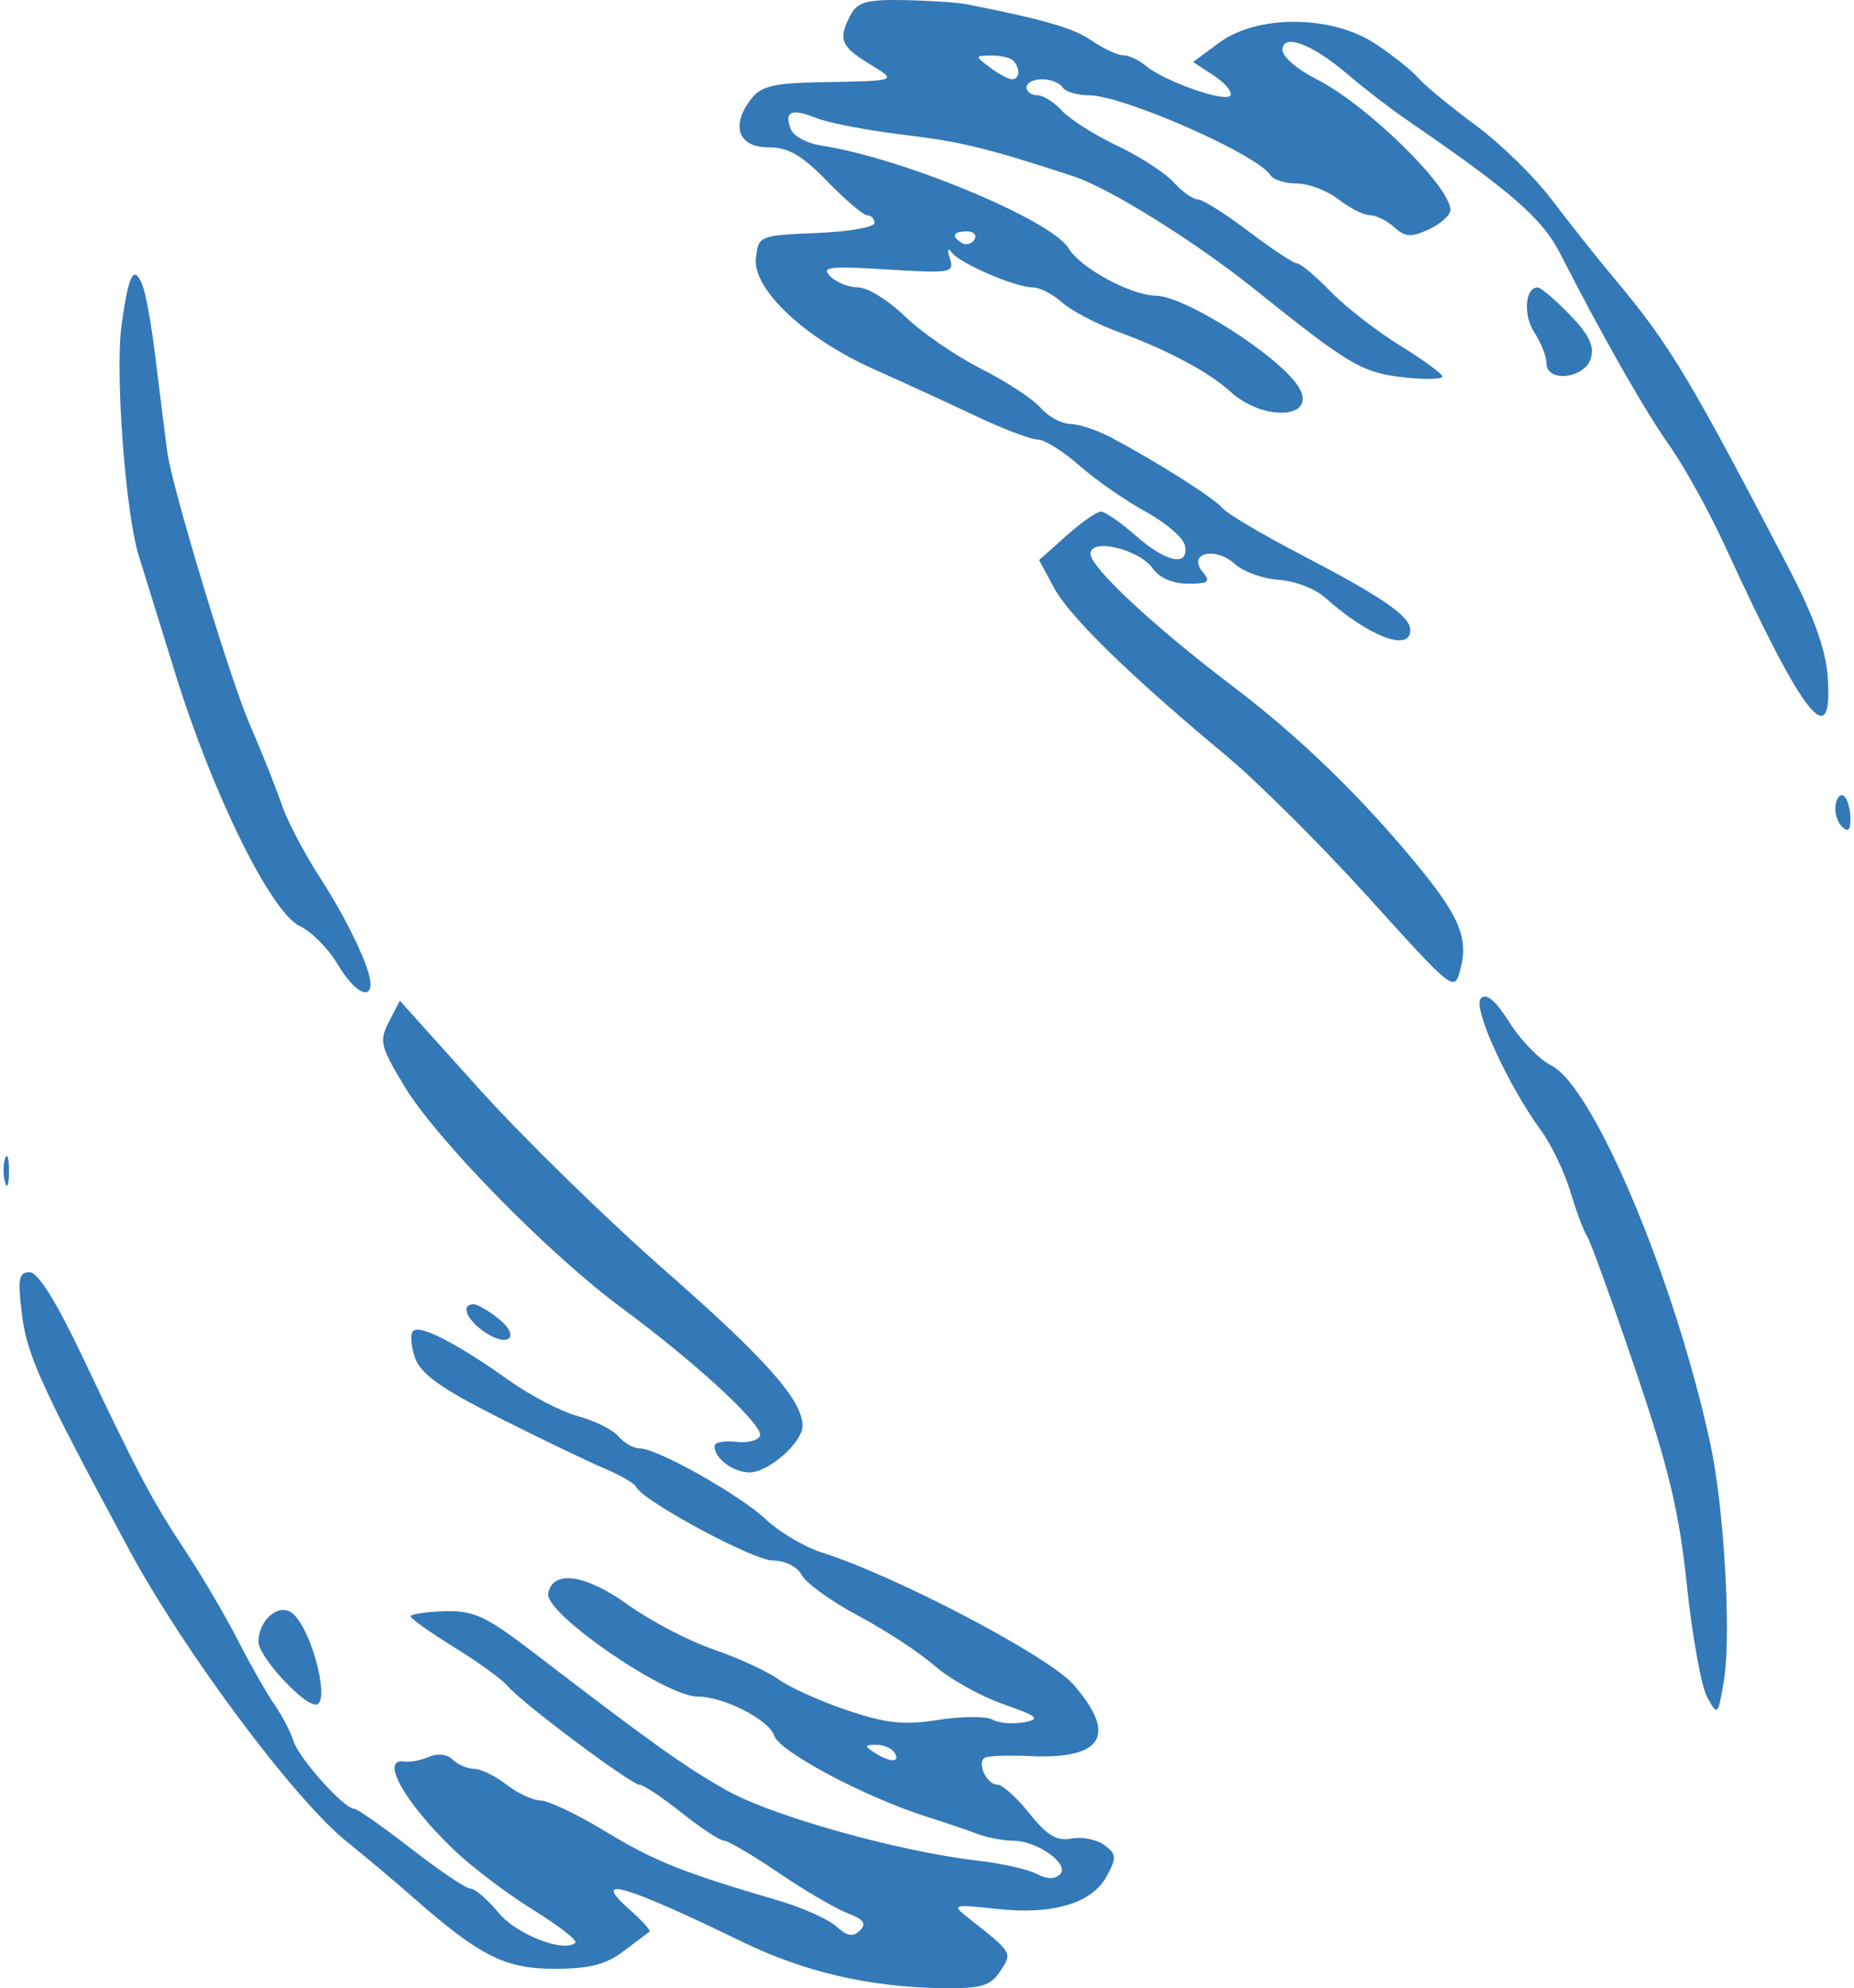 <svg width="262" height="281" viewBox="0 0 262 281" fill="none" xmlns="http://www.w3.org/2000/svg">
<path fill-rule="evenodd" clip-rule="evenodd" d="M136.581 0.596C147.669 2.794 151.698 3.965 154.277 5.741C155.928 6.877 157.923 7.807 158.711 7.807C159.498 7.807 160.946 8.479 161.927 9.3C164.573 11.513 173.218 14.549 173.869 13.494C174.179 12.992 173.122 11.721 171.519 10.67L168.604 8.759L172.313 6.019C177.705 2.038 188.207 2.118 194.36 6.189C196.779 7.788 199.521 9.973 200.453 11.044C201.386 12.115 205.016 15.107 208.519 17.694C212.023 20.28 216.856 25 219.259 28.183C221.663 31.368 225.663 36.407 228.151 39.383C235.989 48.762 238.634 53.156 252.811 80.362C256.31 87.078 258.014 91.834 258.283 95.638C259.066 106.704 254.89 101.416 243.879 77.4C241.597 72.421 238.008 65.919 235.906 62.951C232.459 58.089 226.333 47.32 220.474 35.828C217.952 30.879 213.632 27.117 198.685 16.86C196.419 15.304 192.71 12.443 190.443 10.504C185.395 6.182 181.235 4.639 181.235 7.085C181.235 8.017 183.397 9.865 186.04 11.193C193.059 14.719 204.989 26.368 204.966 29.677C204.962 30.407 203.598 31.637 201.936 32.409C199.434 33.572 198.594 33.523 197.051 32.126C196.026 31.198 194.465 30.427 193.581 30.414C192.698 30.4 190.703 29.393 189.149 28.175C187.594 26.958 184.953 25.951 183.28 25.937C181.607 25.924 179.918 25.393 179.526 24.759C177.723 21.84 158.717 13.467 153.887 13.466C152.214 13.465 150.531 12.956 150.147 12.333C149.762 11.711 148.461 11.202 147.254 11.202C146.046 11.202 145.059 11.711 145.059 12.333C145.059 12.956 145.743 13.465 146.58 13.465C147.416 13.465 148.986 14.445 150.069 15.642C151.15 16.839 154.664 19.069 157.875 20.596C161.085 22.124 164.681 24.454 165.866 25.774C167.051 27.095 168.577 28.178 169.258 28.18C169.938 28.183 173.177 30.22 176.453 32.706C179.73 35.194 182.81 37.228 183.297 37.228C183.784 37.228 185.902 39.004 188.003 41.174C190.105 43.344 194.518 46.781 197.811 48.812C201.105 50.843 203.809 52.824 203.822 53.214C203.835 53.605 201.429 53.661 198.475 53.34C192.486 52.689 190.743 51.663 177.278 40.864C168.89 34.137 156.732 26.557 151.681 24.906C139.434 20.906 135.854 20.033 127.609 19.036C122.595 18.43 117.077 17.369 115.348 16.679C111.806 15.265 110.779 15.723 111.761 18.28C112.128 19.239 114.048 20.268 116.026 20.566C127.408 22.279 148.584 31.077 151.011 35.101C152.692 37.89 159.796 41.736 163.385 41.802C167.538 41.878 180.728 50.301 183.481 54.636C186.334 59.129 178.639 59.709 173.887 55.36C170.871 52.6 164.958 49.446 158.06 46.918C154.951 45.778 151.357 43.897 150.074 42.734C148.79 41.574 146.945 40.623 145.973 40.623C143.508 40.623 135.649 37.243 134.496 35.687C133.921 34.911 133.819 35.25 134.239 36.54C134.897 38.558 134.383 38.647 125.349 38.084C117.175 37.573 115.992 37.716 117.328 39.053C118.191 39.917 119.976 40.623 121.294 40.623C122.613 40.623 125.574 42.458 127.876 44.702C130.176 46.945 135.004 50.273 138.603 52.096C142.203 53.919 146.003 56.412 147.05 57.635C148.097 58.858 149.985 59.885 151.245 59.914C152.507 59.944 155.161 60.835 157.145 61.895C163.688 65.387 171.607 70.421 172.756 71.817C173.378 72.573 178.33 75.509 183.759 78.34C195.341 84.38 199.238 87.054 199.288 88.998C199.369 92.238 193.414 89.983 187.223 84.43C185.853 83.201 182.927 82.087 180.721 81.952C178.515 81.818 175.713 80.804 174.493 79.7C171.736 77.201 167.755 78.171 169.941 80.808C171.126 82.236 170.812 82.492 167.872 82.492C165.771 82.492 163.824 81.66 162.929 80.38C160.991 77.612 154.103 75.97 154.103 78.276C154.103 80.192 163.087 88.558 174.203 96.993C183.383 103.959 191.705 111.965 199.591 121.418C206.181 129.318 207.552 132.445 206.39 136.932C205.529 140.258 205.51 140.243 193.434 126.884C186.782 119.525 177.696 110.473 173.241 106.768C159.716 95.517 151.137 87.147 148.935 83.053L146.841 79.161L150.676 75.735C152.785 73.85 154.987 72.307 155.571 72.307C156.154 72.307 158.37 73.835 160.494 75.702C164.832 79.514 168.04 80.166 167.456 77.117C167.246 76.027 164.741 73.863 161.888 72.307C159.035 70.751 154.827 67.823 152.536 65.801C150.246 63.779 147.595 62.123 146.644 62.123C145.695 62.123 141.77 60.632 137.923 58.807C134.075 56.984 127.599 54.008 123.53 52.196C113.73 47.827 106.32 40.855 106.82 36.474C107.182 33.317 107.316 33.262 115.384 32.935C119.892 32.753 123.58 32.116 123.58 31.52C123.58 30.925 123.13 30.439 122.58 30.439C122.029 30.439 119.479 28.275 116.911 25.629C113.316 21.925 111.403 20.82 108.585 20.82C104.331 20.82 103.232 17.798 106.117 14.031C107.545 12.167 109.288 11.742 115.998 11.62C127.04 11.421 126.882 11.483 122.732 8.951C118.787 6.543 118.403 5.488 120.228 2.074C121.19 0.275 122.548 -0.09 127.859 0.017C131.412 0.09 135.337 0.35 136.581 0.596ZM143.175 8.562C144.218 9.605 144.121 11.202 143.014 11.202C142.511 11.202 141.113 10.454 139.905 9.541C137.75 7.908 137.752 7.878 140.066 7.843C141.362 7.823 142.761 8.146 143.175 8.562ZM137.7 33.852C137.309 34.484 136.516 34.709 135.937 34.351C134.369 33.381 134.661 32.702 136.647 32.702C137.616 32.702 138.09 33.219 137.7 33.852ZM20.129 40.291C20.588 41.407 21.397 45.885 21.928 50.241C22.46 54.598 23.225 60.709 23.629 63.82C24.263 68.71 32.427 95.725 35.255 102.294C37.269 106.971 38.608 110.334 39.985 114.176C40.766 116.354 43.13 120.805 45.239 124.066C49.109 130.051 52.359 136.884 52.359 139.035C52.359 141.49 49.926 140.04 47.694 136.253C46.414 134.082 44.015 131.662 42.362 130.878C38.281 128.941 30.053 112.244 24.768 95.173C22.513 87.887 20.19 80.398 19.607 78.531C17.735 72.539 16.253 52.722 17.175 45.999C18.172 38.718 18.902 37.306 20.129 40.291ZM221.823 44.47C224.593 47.331 225.355 48.928 224.795 50.694C223.892 53.543 218.541 54.09 218.541 51.333C218.541 50.377 217.767 48.413 216.82 46.967C215.218 44.519 215.518 40.623 217.31 40.623C217.743 40.623 219.775 42.354 221.823 44.47ZM260.652 112.566C261.118 113.036 261.5 114.457 261.5 115.723C261.5 117.387 261.159 117.682 260.263 116.785C259.584 116.105 259.202 114.684 259.415 113.629C259.629 112.574 260.186 112.095 260.652 112.566ZM213.323 144.519C214.91 147.037 217.565 149.77 219.221 150.59C225.207 153.56 236.72 180.966 241.715 204.137C243.647 213.102 244.674 231.137 243.614 237.519C242.79 242.48 242.73 242.542 241.268 239.902C240.442 238.412 239.145 231.283 238.384 224.06C237.272 213.519 235.823 207.464 231.041 193.387C227.763 183.74 224.719 175.338 224.276 174.716C223.833 174.093 222.783 171.293 221.942 168.492C221.101 165.691 219.257 161.817 217.845 159.881C213.035 153.29 208.039 142.341 209.277 141.102C210.068 140.31 211.351 141.394 213.323 144.519ZM67.715 153.899C73.88 160.753 85.692 172.297 93.961 179.55C108.309 192.135 113.406 197.895 113.406 201.528C113.406 203.869 108.593 208.098 105.929 208.098C103.609 208.098 100.97 206.128 100.97 204.395C100.97 203.853 102.325 203.574 103.981 203.773C105.636 203.973 107.175 203.587 107.402 202.915C107.902 201.428 98.333 192.58 87.916 184.9C77.597 177.291 61.69 161.066 57.136 153.504C53.744 147.87 53.563 147.11 54.969 144.396L56.503 141.436L67.715 153.899ZM1.266 165.663C1.244 167.53 0.991 168.157 0.704 167.056C0.416 165.955 0.436 164.427 0.745 163.661C1.055 162.895 1.289 163.796 1.266 165.663ZM11.76 191.973C19.549 208.416 21.53 212.145 26.338 219.413C28.603 222.837 31.887 228.438 33.637 231.861C35.387 235.284 37.705 239.358 38.788 240.914C39.872 242.47 41.084 244.797 41.483 246.086C42.23 248.496 48.615 255.624 50.028 255.624C50.464 255.624 54.092 258.166 58.091 261.272C62.088 264.378 65.874 266.924 66.503 266.93C67.131 266.936 68.906 268.468 70.447 270.334C72.995 273.422 79.796 276.065 81.305 274.553C81.624 274.234 78.929 272.144 75.318 269.909C71.706 267.673 66.708 263.892 64.212 261.507C57.183 254.791 53.584 248.385 57.164 248.964C57.94 249.089 59.502 248.789 60.631 248.297C61.844 247.769 63.211 247.928 63.966 248.684C64.67 249.389 66.036 249.978 66.999 249.991C67.963 250.005 70.023 251.012 71.577 252.229C73.132 253.447 75.303 254.454 76.402 254.468C77.502 254.481 81.62 256.45 85.554 258.842C92.434 263.026 96.591 264.687 109.961 268.597C113.35 269.588 117.051 271.238 118.183 272.264C119.724 273.659 120.566 273.804 121.529 272.84C122.494 271.875 122.047 271.257 119.76 270.387C118.078 269.746 113.7 267.182 110.029 264.687C106.358 262.192 102.89 260.151 102.322 260.151C101.754 260.151 99.055 258.373 96.325 256.201C93.595 254.029 90.92 252.246 90.38 252.241C89.177 252.227 73.704 240.65 71.767 238.313C70.999 237.386 67.599 234.918 64.213 232.83C60.828 230.741 58.048 228.768 58.034 228.447C58.022 228.126 60.174 227.801 62.816 227.726C66.988 227.608 68.664 228.39 75.534 233.66C92.225 246.463 96.498 249.513 102.616 252.996C109.041 256.653 126.987 261.686 138.189 262.972C141.562 263.359 145.304 264.203 146.506 264.847C147.93 265.609 149.079 265.632 149.798 264.912C151.231 263.479 146.596 260.151 143.166 260.151C141.779 260.151 139.475 259.707 138.047 259.164C136.619 258.621 133.415 257.533 130.928 256.747C122.315 254.024 110.118 247.549 109.413 245.327C108.697 243.069 102.291 239.782 98.605 239.782C94.003 239.782 76.936 228.014 77.469 225.208C78.114 221.823 82.713 222.474 88.735 226.805C91.918 229.094 97.372 231.94 100.855 233.131C104.338 234.321 108.46 236.22 110.014 237.349C111.569 238.478 115.933 240.445 119.715 241.717C125.27 243.586 127.745 243.848 132.606 243.078C135.915 242.556 139.356 242.537 140.254 243.04C141.15 243.542 143.152 243.711 144.702 243.414C147.128 242.949 146.711 242.589 141.705 240.825C138.507 239.697 134.18 237.271 132.088 235.433C129.997 233.596 125.164 230.426 121.348 228.39C117.533 226.355 113.913 223.758 113.304 222.617C112.657 221.407 110.947 220.545 109.195 220.545C106.426 220.545 90.709 212.06 89.858 210.106C89.652 209.634 87.617 208.464 85.335 207.505C83.053 206.546 76.354 203.319 70.447 200.335C62.31 196.224 59.451 194.181 58.649 191.907C58.067 190.256 57.946 188.549 58.38 188.114C59.336 187.157 64.58 189.86 71.965 195.117C74.976 197.26 79.368 199.534 81.725 200.17C84.082 200.805 86.641 202.084 87.411 203.013C88.181 203.942 89.522 204.703 90.39 204.703C92.896 204.703 104.597 211.301 108.318 214.814C110.184 216.573 113.745 218.66 116.232 219.45C126.664 222.765 148.151 234.049 151.67 238.061C157.936 245.205 155.873 248.662 145.625 248.193C142.516 248.052 139.613 248.153 139.174 248.421C137.998 249.137 139.434 252.229 140.941 252.229C141.652 252.229 143.691 254.059 145.475 256.296C147.959 259.414 149.346 260.243 151.409 259.848C152.889 259.566 154.977 259.975 156.05 260.759C157.768 262.018 157.815 262.53 156.441 265.099C154.354 269.003 148.828 270.663 140.834 269.788C134.764 269.125 134.473 269.198 136.581 270.859C143.175 276.056 143.106 275.945 141.332 278.607C139.931 280.709 138.675 281.07 133.043 280.99C122.896 280.845 113.644 278.696 104.927 274.457C88.184 266.317 83.336 264.922 88.947 269.863C90.729 271.431 92.001 272.848 91.774 273.011C91.546 273.175 89.894 274.422 88.1 275.782C85.627 277.658 83.273 278.256 78.366 278.256C71.369 278.256 67.804 276.459 58.435 268.215C55.871 265.958 51.628 262.389 49.006 260.283C41.582 254.321 25.968 233.367 18.19 218.929C5.853 196.028 3.826 191.578 3.105 185.799C2.473 180.736 2.639 179.808 4.178 179.808C5.38 179.808 7.951 183.933 11.76 191.973ZM70.506 186.418C73.682 188.993 71.775 190.57 68.37 188.184C65.888 186.442 65.099 184.334 66.93 184.334C67.483 184.334 69.091 185.271 70.506 186.418ZM41.531 228.183C44.273 230.909 46.694 240.914 44.613 240.914C42.771 240.914 36.532 234.091 36.532 232.077C36.532 228.769 39.666 226.329 41.531 228.183ZM126.406 247.703C127.29 249.136 125.794 249.136 123.58 247.703C122.118 246.758 122.149 246.604 123.796 246.589C124.847 246.579 126.022 247.081 126.406 247.703Z" fill="#3378B7"/>
</svg>
